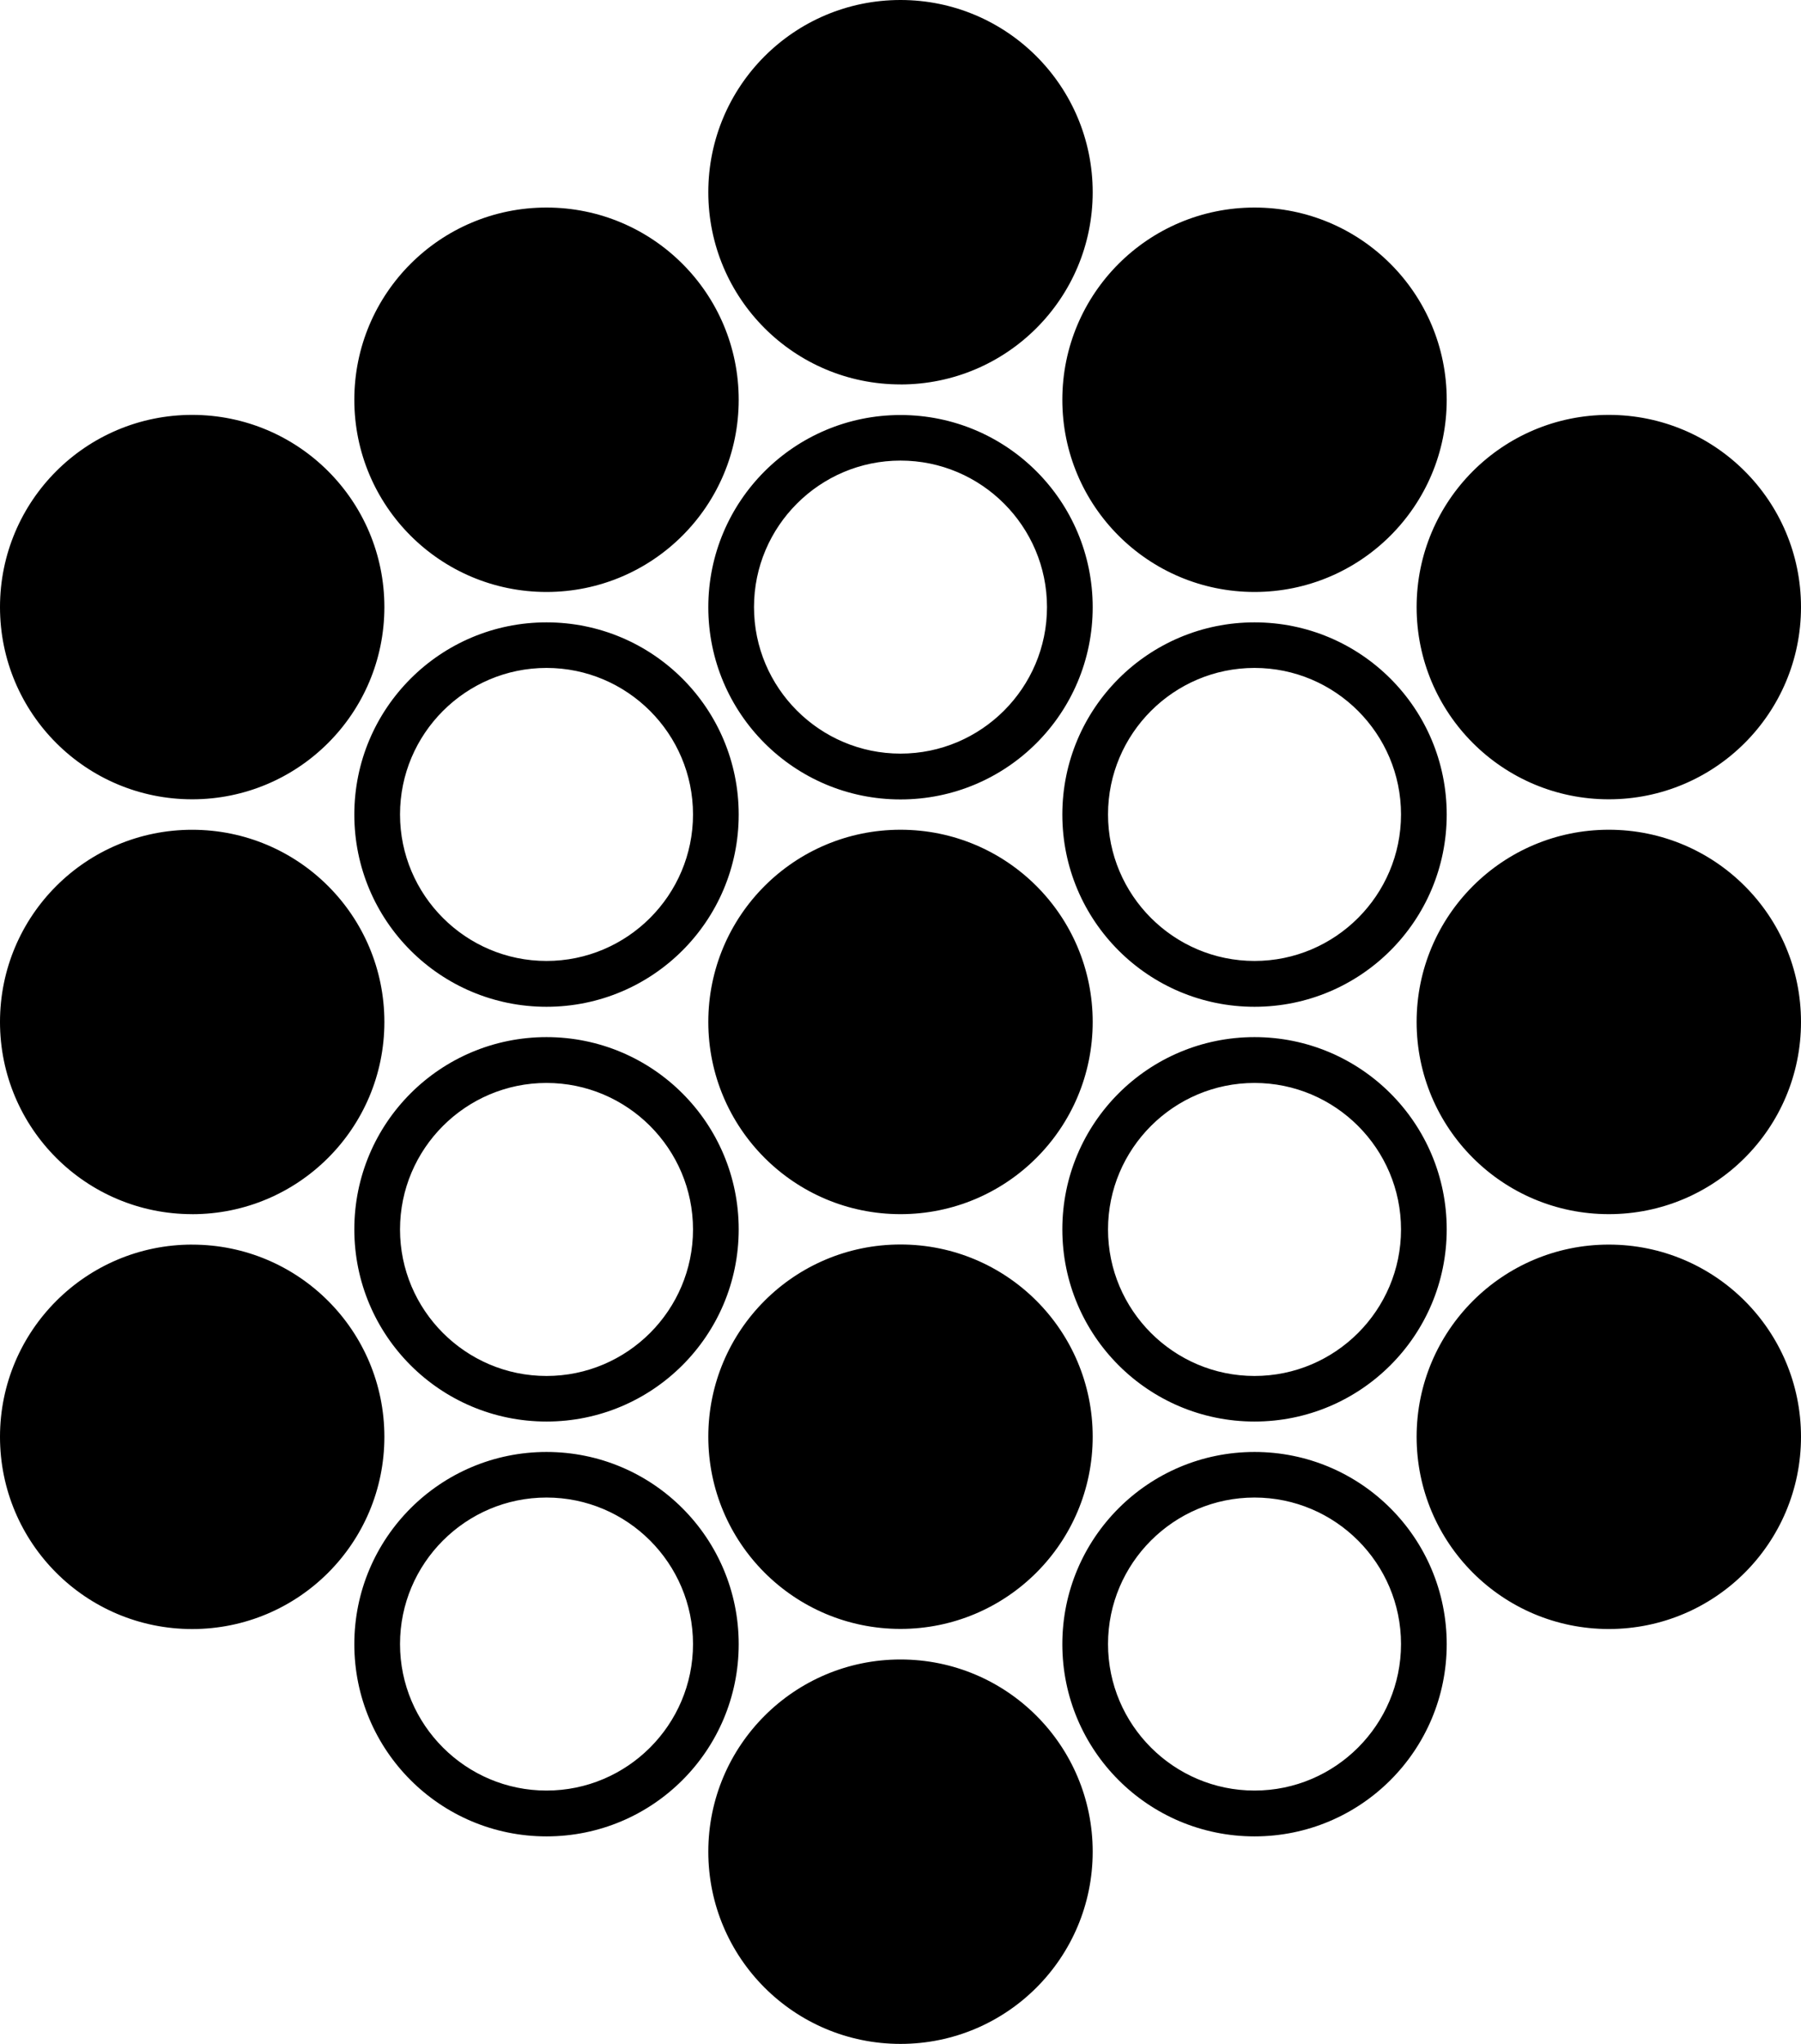 <svg data-name="Layer 1" xmlns="http://www.w3.org/2000/svg" viewBox="0 0 533.3 605.17"><path d="M56.91 236.66c31.41 0 56.91-25.46 56.91-56.91s-25.46-56.91-56.91-56.91S0 148.3 0 179.75s25.46 56.91 56.91 56.91ZM56.91 359.5c31.41 0 56.91-25.46 56.91-56.91s-25.46-56.91-56.91-56.91S0 271.13 0 302.58s25.46 56.91 56.91 56.91ZM56.91 368.5C25.51 368.5 0 393.97 0 425.42s25.46 56.91 56.91 56.91 56.91-25.46 56.91-56.91-25.46-56.91-56.91-56.91ZM266.65 122.88c-31.41 0-56.91 25.46-56.91 56.91s25.46 56.91 56.91 56.91 56.91-25.46 56.91-56.91-25.46-56.91-56.91-56.91Zm0 100.25c-23.91 0-43.38-19.47-43.38-43.38s19.47-43.38 43.38-43.38 43.38 19.47 43.38 43.38-19.47 43.38-43.38 43.38ZM266.65 113.83c31.41 0 56.91-25.46 56.91-56.91S298.1 0 266.65 0s-56.91 25.46-56.91 56.91 25.46 56.91 56.91 56.91ZM209.74 302.58c0 31.41 25.46 56.91 56.91 56.91s56.91-25.46 56.91-56.91-25.46-56.91-56.91-56.91-56.91 25.46-56.91 56.91ZM266.65 482.29c31.41 0 56.91-25.46 56.91-56.91s-25.46-56.91-56.91-56.91-56.91 25.46-56.91 56.91 25.46 56.91 56.91 56.91ZM266.65 491.34c-31.41 0-56.91 25.46-56.91 56.91s25.46 56.91 56.91 56.91 56.91-25.46 56.91-56.91-25.46-56.91-56.91-56.91ZM161.83 184.27c-31.41 0-56.91 25.46-56.91 56.91s25.46 56.91 56.91 56.91 56.91-25.46 56.91-56.91-25.46-56.91-56.91-56.91Zm0 100.25c-23.91 0-43.38-19.47-43.38-43.38s19.47-43.38 43.38-43.38 43.38 19.47 43.38 43.38-19.47 43.38-43.38 43.38ZM161.83 175.27c31.41 0 56.91-25.46 56.91-56.91s-25.46-56.91-56.91-56.91-56.91 25.46-56.91 56.91 25.46 56.91 56.91 56.91ZM161.83 420.89c31.41 0 56.91-25.46 56.91-56.91s-25.46-56.91-56.91-56.91-56.91 25.46-56.91 56.91 25.46 56.91 56.91 56.91Zm0-100.25c23.91 0 43.38 19.47 43.38 43.38s-19.47 43.38-43.38 43.38-43.38-19.47-43.38-43.38 19.47-43.38 43.38-43.38ZM161.83 429.9c-31.41 0-56.91 25.46-56.91 56.91s25.46 56.91 56.91 56.91 56.91-25.46 56.91-56.91-25.46-56.91-56.91-56.91Zm0 100.25c-23.91 0-43.38-19.47-43.38-43.38s19.47-43.38 43.38-43.38 43.38 19.47 43.38 43.38-19.47 43.38-43.38 43.38ZM476.39 368.5c-31.41 0-56.91 25.46-56.91 56.91s25.46 56.91 56.91 56.91 56.91-25.46 56.91-56.91-25.46-56.91-56.91-56.91ZM476.39 245.67c-31.41 0-56.91 25.46-56.91 56.91s25.46 56.91 56.91 56.91 56.91-25.46 56.91-56.91-25.46-56.91-56.91-56.91ZM476.39 236.66c31.41 0 56.91-25.46 56.91-56.91s-25.46-56.91-56.91-56.91-56.91 25.46-56.91 56.91 25.46 56.91 56.91 56.91ZM371.48 420.89c31.41 0 56.91-25.46 56.91-56.91s-25.46-56.91-56.91-56.91-56.91 25.46-56.91 56.91 25.46 56.91 56.91 56.91Zm0-100.25c23.91 0 43.38 19.47 43.38 43.38s-19.47 43.38-43.38 43.38-43.38-19.47-43.38-43.38 19.47-43.38 43.38-43.38ZM371.48 429.9c-31.41 0-56.91 25.46-56.91 56.91s25.46 56.91 56.91 56.91 56.91-25.46 56.91-56.91-25.46-56.91-56.91-56.91Zm0 100.25c-23.91 0-43.38-19.47-43.38-43.38s19.47-43.38 43.38-43.38 43.38 19.47 43.38 43.38-19.47 43.38-43.38 43.38ZM371.48 184.27c-31.41 0-56.91 25.46-56.91 56.91s25.46 56.91 56.91 56.91 56.91-25.46 56.91-56.91-25.46-56.91-56.91-56.91Zm0 100.25c-23.91 0-43.38-19.47-43.38-43.38s19.47-43.38 43.38-43.38 43.38 19.47 43.38 43.38-19.47 43.38-43.38 43.38ZM371.48 175.27c31.41 0 56.91-25.46 56.91-56.91s-25.46-56.91-56.91-56.91-56.91 25.46-56.91 56.91 25.46 56.91 56.91 56.91Z"></path></svg>